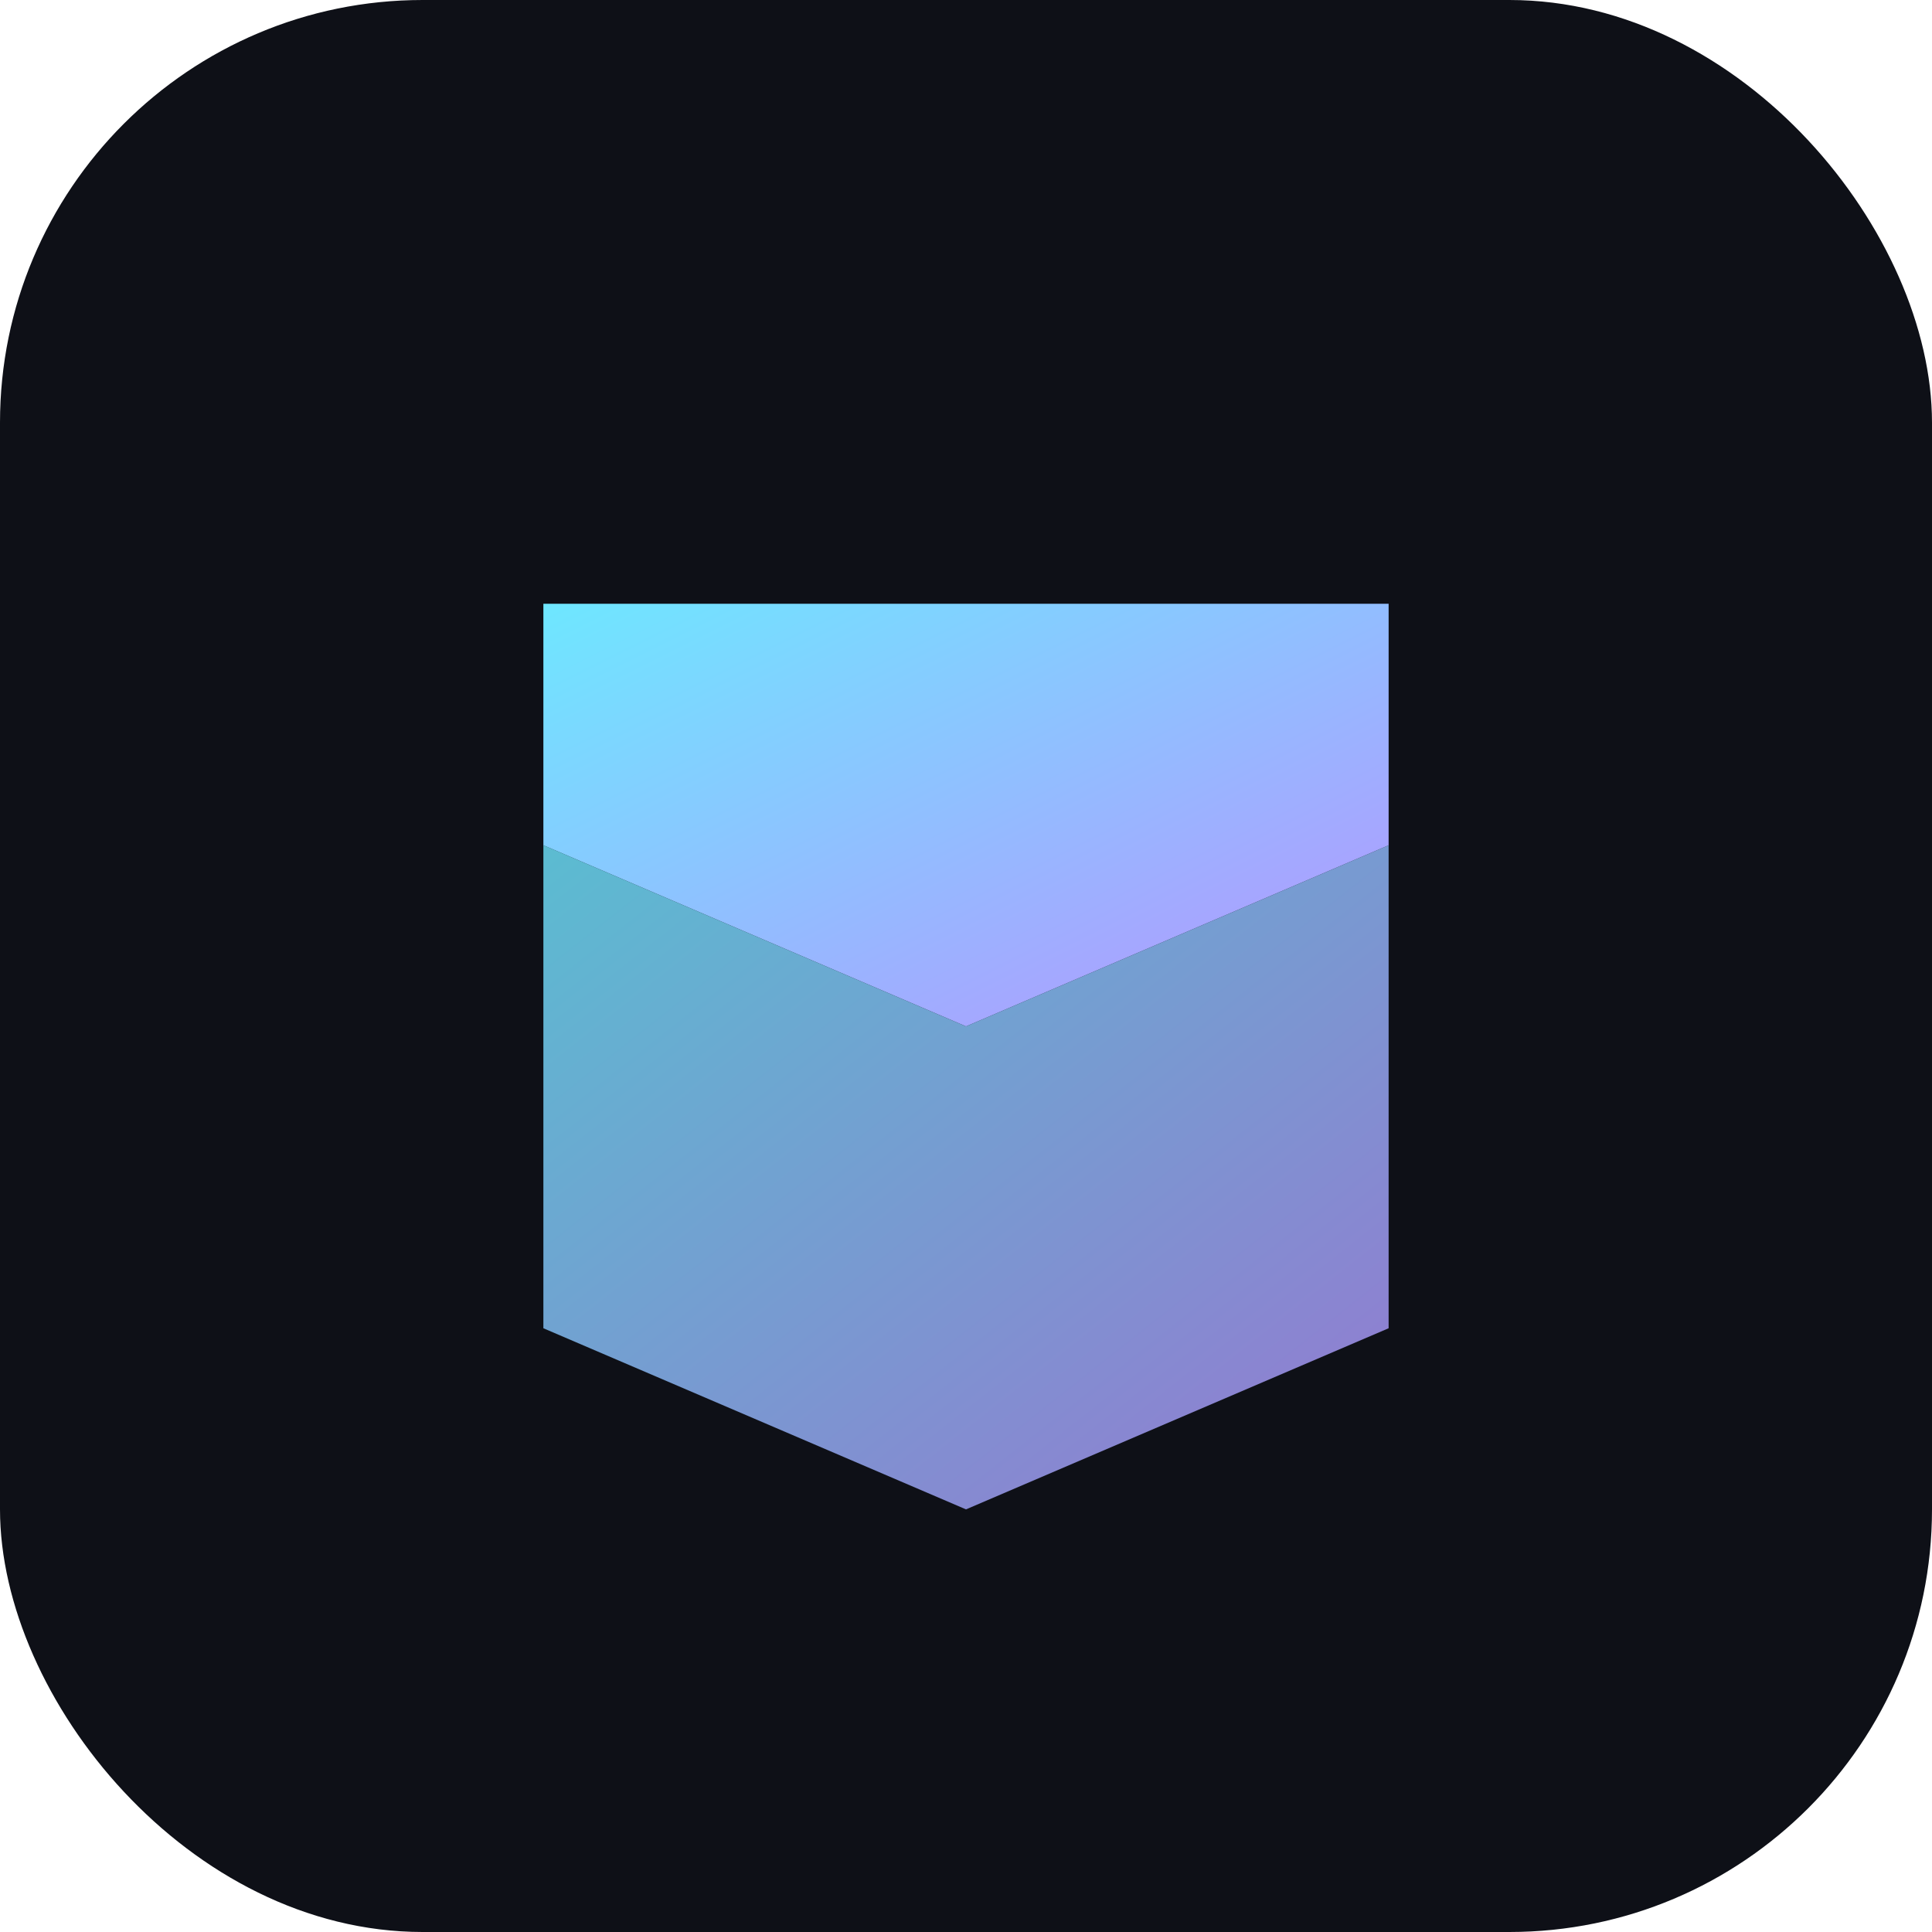 <svg xmlns="http://www.w3.org/2000/svg" viewBox="0 0 64 64">
  <defs>
    <linearGradient id="g" x1="0" y1="0" x2="1" y2="1">
      <stop offset="0" stop-color="#6ee7ff"/>
      <stop offset="1" stop-color="#b693ff"/>
    </linearGradient>
  </defs>
  <rect rx="14" width="64" height="64" fill="#0e1017"/>
  <path d="M18 20h28v8l-14 6-14-6z" fill="url(#g)"/>
  <path d="M18 28v16l14 6 14-6V28l-14 6-14-6z" fill="url(#g)" opacity=".8"/>
</svg>

